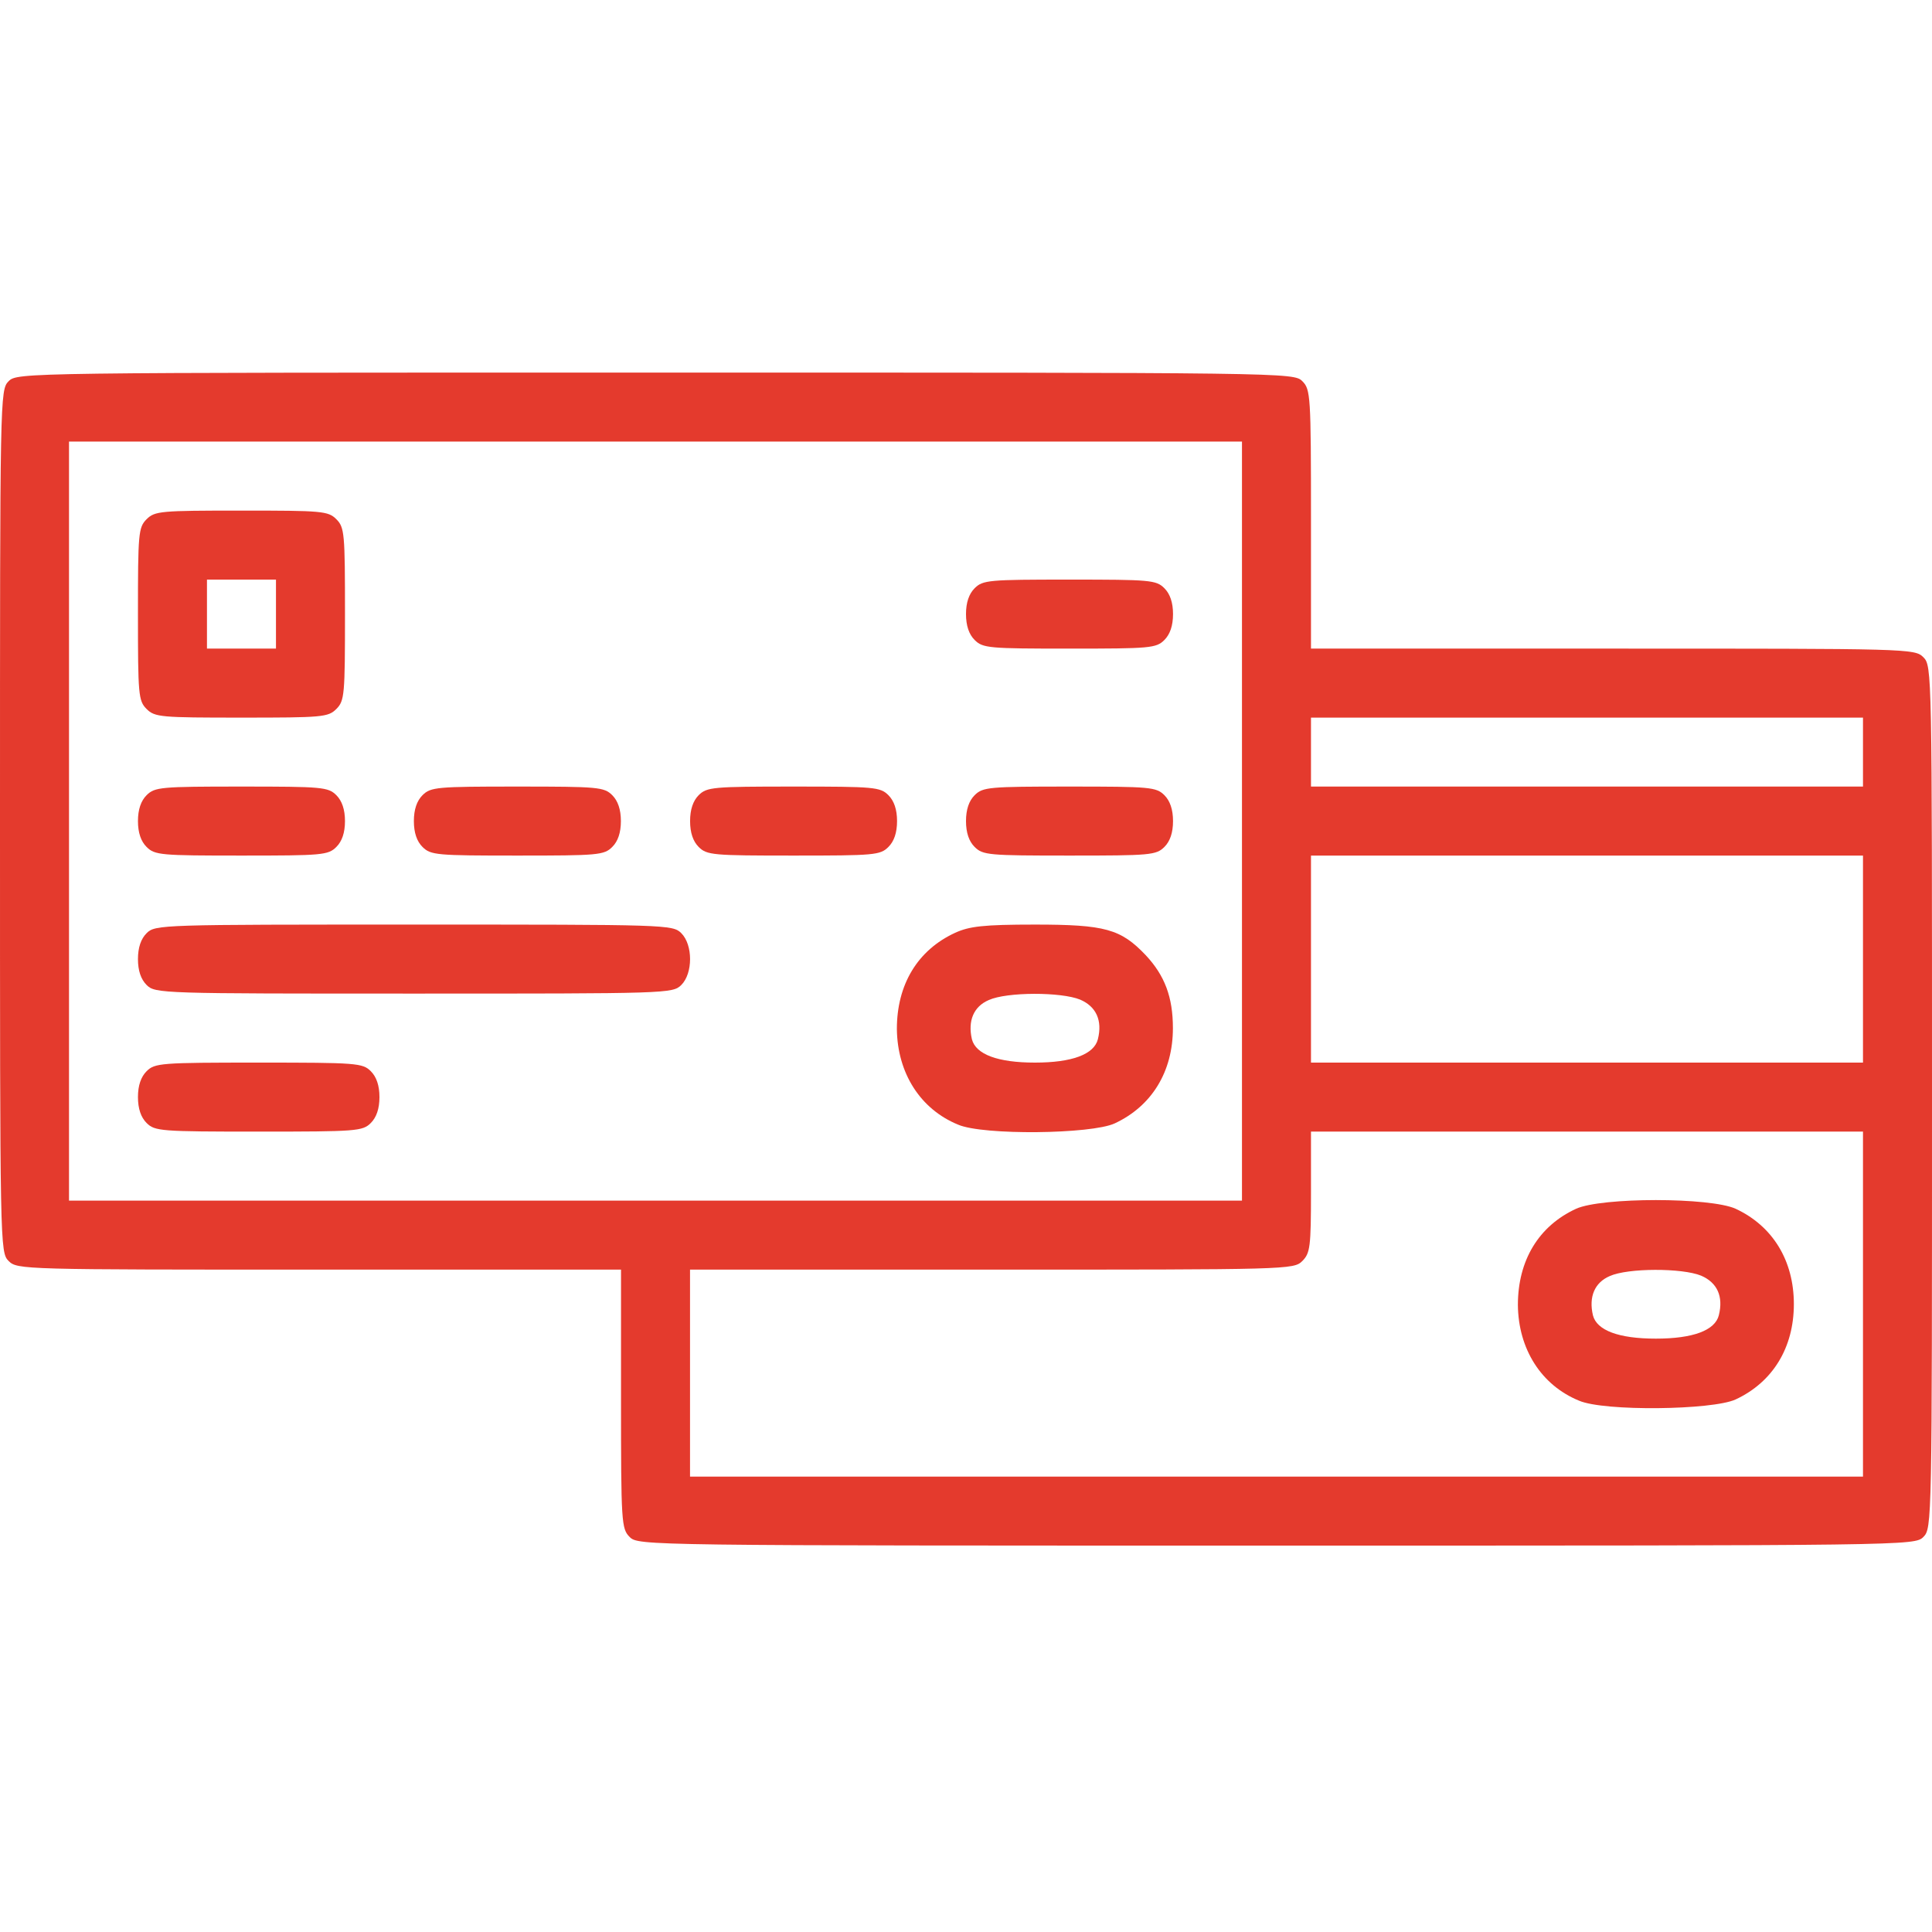 <svg width="32" height="32" viewBox="0 0 32 32" fill="none" xmlns="http://www.w3.org/2000/svg">
<path d="M0.143 6.314C0 6.457 0 6.55 0 13.6C0 20.65 0 20.743 0.143 20.886C0.286 21.029 0.379 21.029 5.286 21.029H10.286V23.171C10.286 25.221 10.293 25.321 10.429 25.457C10.571 25.6 10.664 25.6 21.143 25.6C31.621 25.6 31.714 25.6 31.857 25.457C32 25.314 32 25.221 32 18.171C32 11.121 32 11.028 31.857 10.886C31.714 10.743 31.621 10.743 26.714 10.743H21.714V8.6C21.714 6.55 21.707 6.45 21.571 6.314C21.429 6.171 21.336 6.171 10.857 6.171C0.379 6.171 0.286 6.171 0.143 6.314ZM20.571 13.6V19.886H10.857H1.143V13.6V7.314H10.857H20.571V13.6ZM30.857 12.457V13.028H26.286H21.714V12.457V11.886H26.286H30.857V12.457ZM30.857 15.886V17.6H26.286H21.714V15.886V14.171H26.286H30.857V15.886ZM30.857 21.6V24.457H21.143H11.429V22.743V21.029H16.429C21.336 21.029 21.429 21.029 21.571 20.886C21.7 20.757 21.714 20.65 21.714 19.743V18.743H26.286H30.857V21.6Z" fill="#E43A2D"/>
<path d="M2.428 8.6C2.292 8.736 2.285 8.836 2.285 10.171C2.285 11.507 2.292 11.607 2.428 11.743C2.564 11.879 2.664 11.886 3.999 11.886C5.335 11.886 5.435 11.879 5.571 11.743C5.707 11.607 5.714 11.507 5.714 10.171C5.714 8.836 5.707 8.736 5.571 8.6C5.435 8.464 5.335 8.457 3.999 8.457C2.664 8.457 2.564 8.464 2.428 8.6ZM4.571 10.171V10.743H3.999H3.428V10.171V9.6H3.999H4.571V10.171Z" fill="#E43A2D"/>
<path d="M16.143 9.743C16.05 9.836 16 9.979 16 10.171C16 10.364 16.05 10.507 16.143 10.6C16.279 10.736 16.379 10.743 17.714 10.743C19.05 10.743 19.15 10.736 19.286 10.6C19.379 10.507 19.429 10.364 19.429 10.171C19.429 9.979 19.379 9.836 19.286 9.743C19.15 9.607 19.05 9.6 17.714 9.6C16.379 9.6 16.279 9.607 16.143 9.743Z" fill="#E43A2D"/>
<path d="M2.428 13.171C2.335 13.264 2.285 13.407 2.285 13.6C2.285 13.793 2.335 13.936 2.428 14.028C2.564 14.164 2.664 14.171 3.999 14.171C5.335 14.171 5.435 14.164 5.571 14.028C5.664 13.936 5.714 13.793 5.714 13.6C5.714 13.407 5.664 13.264 5.571 13.171C5.435 13.036 5.335 13.028 3.999 13.028C2.664 13.028 2.564 13.036 2.428 13.171Z" fill="#E43A2D"/>
<path d="M6.998 13.171C6.905 13.264 6.855 13.407 6.855 13.6C6.855 13.793 6.905 13.936 6.998 14.028C7.134 14.164 7.234 14.171 8.57 14.171C9.905 14.171 10.005 14.164 10.141 14.028C10.234 13.936 10.284 13.793 10.284 13.6C10.284 13.407 10.234 13.264 10.141 13.171C10.005 13.036 9.905 13.028 8.57 13.028C7.234 13.028 7.134 13.036 6.998 13.171Z" fill="#E43A2D"/>
<path d="M11.572 13.171C11.48 13.264 11.43 13.407 11.43 13.6C11.43 13.793 11.48 13.936 11.572 14.028C11.708 14.164 11.808 14.171 13.144 14.171C14.48 14.171 14.58 14.164 14.715 14.028C14.808 13.936 14.858 13.793 14.858 13.6C14.858 13.407 14.808 13.264 14.715 13.171C14.58 13.036 14.48 13.028 13.144 13.028C11.808 13.028 11.708 13.036 11.572 13.171Z" fill="#E43A2D"/>
<path d="M16.143 13.171C16.05 13.264 16 13.407 16 13.6C16 13.793 16.05 13.936 16.143 14.028C16.279 14.164 16.379 14.171 17.714 14.171C19.05 14.171 19.15 14.164 19.286 14.028C19.379 13.936 19.429 13.793 19.429 13.6C19.429 13.407 19.379 13.264 19.286 13.171C19.15 13.036 19.05 13.028 17.714 13.028C16.379 13.028 16.279 13.036 16.143 13.171Z" fill="#E43A2D"/>
<path d="M2.428 15.457C2.335 15.55 2.285 15.693 2.285 15.886C2.285 16.079 2.335 16.221 2.428 16.314C2.571 16.457 2.664 16.457 6.857 16.457C11.049 16.457 11.142 16.457 11.285 16.314C11.478 16.121 11.478 15.65 11.285 15.457C11.142 15.314 11.049 15.314 6.857 15.314C2.664 15.314 2.571 15.314 2.428 15.457Z" fill="#E43A2D"/>
<path d="M15.82 15.45C15.198 15.736 14.855 16.307 14.855 17.043C14.863 17.771 15.241 18.371 15.87 18.628C16.284 18.807 18.077 18.786 18.463 18.607C19.077 18.321 19.427 17.75 19.427 17.029C19.427 16.514 19.291 16.157 18.977 15.821C18.563 15.386 18.305 15.314 17.141 15.314C16.284 15.314 16.055 15.343 15.82 15.45ZM17.891 16.557C18.155 16.671 18.263 16.9 18.184 17.214C18.12 17.464 17.756 17.6 17.141 17.6C16.527 17.6 16.163 17.464 16.098 17.214C16.027 16.907 16.127 16.671 16.377 16.564C16.677 16.428 17.577 16.428 17.891 16.557Z" fill="#E43A2D"/>
<path d="M2.428 17.743C2.335 17.836 2.285 17.979 2.285 18.171C2.285 18.364 2.335 18.507 2.428 18.6C2.564 18.736 2.664 18.743 4.285 18.743C5.907 18.743 6.007 18.736 6.142 18.6C6.235 18.507 6.285 18.364 6.285 18.171C6.285 17.979 6.235 17.836 6.142 17.743C6.007 17.607 5.907 17.6 4.285 17.6C2.664 17.6 2.564 17.607 2.428 17.743Z" fill="#E43A2D"/>
<path d="M26.105 20.021C25.483 20.307 25.141 20.879 25.141 21.614C25.148 22.343 25.526 22.943 26.155 23.2C26.569 23.379 28.362 23.357 28.748 23.179C29.362 22.893 29.712 22.322 29.712 21.6C29.712 20.879 29.362 20.307 28.748 20.021C28.326 19.829 26.526 19.829 26.105 20.021ZM28.176 21.129C28.441 21.243 28.548 21.471 28.469 21.786C28.405 22.036 28.041 22.172 27.426 22.172C26.812 22.172 26.448 22.036 26.384 21.786C26.312 21.479 26.412 21.243 26.662 21.136C26.962 21 27.862 21 28.176 21.129Z" fill="#E43A2D"/>
</svg>

